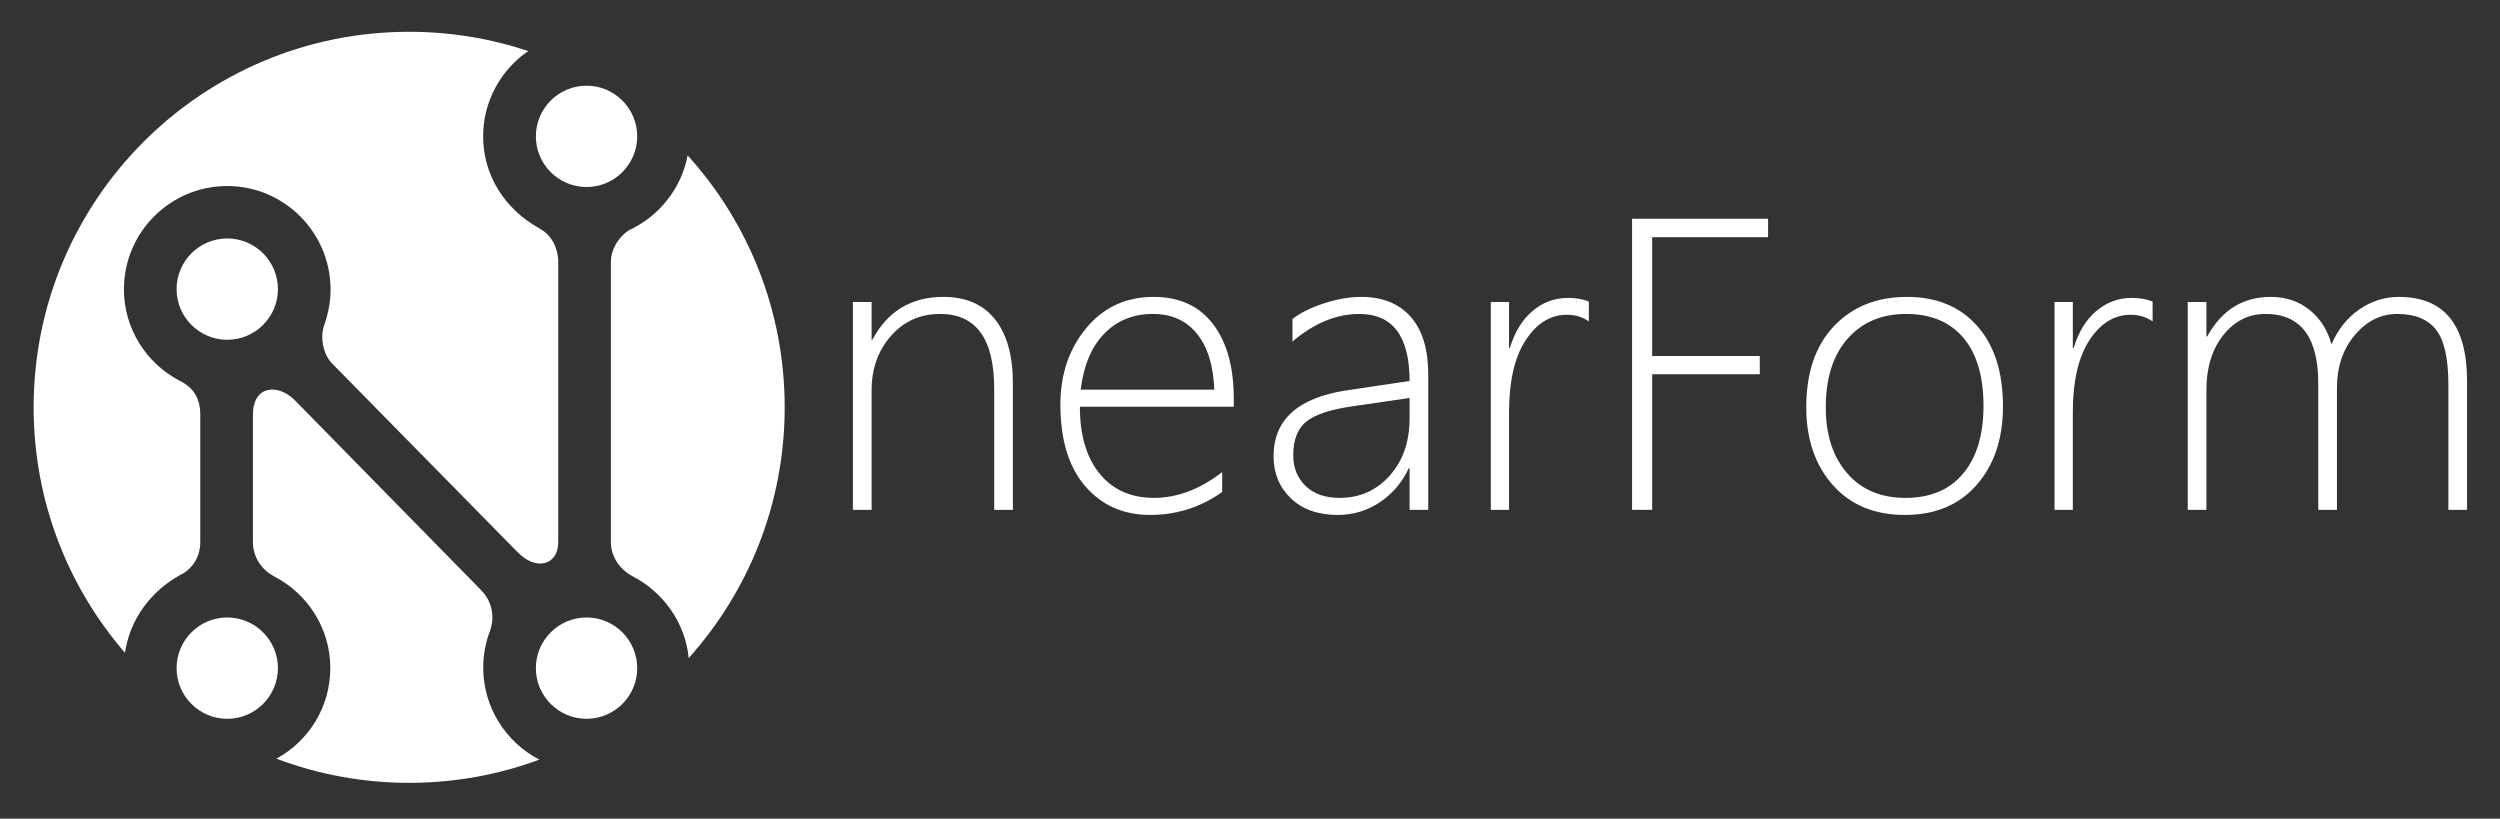 <?xml version="1.0" encoding="utf-8"?>
<!-- Generator: Adobe Illustrator 16.2.1, SVG Export Plug-In . SVG Version: 6.00 Build 0)  -->
<!DOCTYPE svg PUBLIC "-//W3C//DTD SVG 1.1//EN" "http://www.w3.org/Graphics/SVG/1.1/DTD/svg11.dtd">
<svg version="1.1" id="Layer_1" xmlns="http://www.w3.org/2000/svg" xmlns:xlink="http://www.w3.org/1999/xlink" x="0px" y="0px"
	 width="455px" height="149px" viewBox="0 0 455 149" enable-background="new 0 0 455 149" xml:space="preserve">
<rect x="0" y="0" width="455" height="149" fill="#333333" stroke="none"/>
<g>
	<defs>
		<rect id="SVGID_1_" x="-154" y="-226" width="800" height="600"/>
	</defs>
	<clipPath id="SVGID_2_">
		<use xlink:href="#SVGID_1_"  overflow="visible"/>
	</clipPath>
	<path clip-path="url(#SVGID_2_)" fill="#FFFFFF" d="M125.155,28.284c-1.149,6.051-5.225,11.092-10.665,13.607
		c-1.858,1.169-3.31,3.431-3.31,5.819v50.979c0,2.692,1.73,5.028,3.958,6.2c5.543,2.863,9.568,8.381,10.209,14.872
		c10.858-12.1,17.466-28.092,17.466-45.63C142.813,56.488,136.129,40.409,125.155,28.284"/>
	<path clip-path="url(#SVGID_2_)" fill="#FFFFFF" d="M32.676,104.715h-0.052c2.273-0.958,3.825-3.303,3.825-6.026V75.512
		c0-3.074-1.294-4.831-3.244-5.952c-0.159-0.077-0.315-0.16-0.471-0.241c-0.037-0.018-0.072-0.037-0.11-0.053h0.008
		c-5.983-3.15-10.075-9.408-10.075-16.627c0-10.367,8.435-18.783,18.803-18.783c10.367,0,18.803,8.474,18.803,18.842
		c0,2.44-0.473,4.592-1.322,6.988h0.002c-0.511,1.916-0.041,4.796,1.629,6.502l33.742,34.32h0.002
		c3.534,3.575,7.383,2.2,7.383-1.819V47.71c0-2.487-1.174-4.828-3.124-5.948c-0.16-0.078-0.195-0.156-0.351-0.237
		c-0.038-0.018-0.072-0.044-0.109-0.044h0.007c-5.984-3.353-10.091-9.435-10.091-16.656c0-6.442,3.254-12.14,8.203-15.532
		c-6.809-2.274-14.093-3.509-21.667-3.509c-37.746,0-68.346,30.6-68.346,68.347c0,17.082,6.267,32.701,16.628,44.682
		C23.623,112.742,27.425,107.646,32.676,104.715"/>
	<path clip-path="url(#SVGID_2_)" fill="#FFFFFF" d="M106.75,34.038c5.085,0,9.222-4.136,9.222-9.221s-4.137-9.222-9.222-9.222
		s-9.222,4.137-9.222,9.222S101.665,34.038,106.75,34.038"/>
	<path clip-path="url(#SVGID_2_)" fill="#FFFFFF" d="M97.528,121.602c0,5.085,4.137,9.221,9.222,9.221s9.222-4.136,9.222-9.221
		s-4.137-9.222-9.222-9.222S97.528,116.517,97.528,121.602"/>
	<path clip-path="url(#SVGID_2_)" fill="#FFFFFF" d="M87.947,121.493c0-2.352,0.44-4.587,1.231-6.656l-0.016,0.006
		c0.292-0.771,0.452-1.606,0.452-2.479c0-1.951-0.797-3.715-2.084-4.984l0.002-0.002L53.625,72.81
		c-3.154-3.085-7.595-2.614-7.595,2.701v23.178c0,2.692,1.61,5.028,3.839,6.201c6.054,3.126,10.248,9.415,10.248,16.686
		c0,7.126-3.963,13.324-9.807,16.506c7.512,2.839,15.652,4.396,24.157,4.396c8.333,0,16.314-1.493,23.697-4.224
		C92.103,135.114,87.947,128.77,87.947,121.493"/>
	<path clip-path="url(#SVGID_2_)" fill="#FFFFFF" d="M41.36,112.38c-5.085,0-9.222,4.137-9.222,9.222s4.137,9.221,9.222,9.221
		c5.084,0,9.222-4.136,9.222-9.221S46.444,112.38,41.36,112.38"/>
	<path clip-path="url(#SVGID_2_)" fill="#FFFFFF" d="M50.582,52.619c0-5.084-4.137-9.222-9.222-9.222
		c-5.084,0-9.222,4.138-9.222,9.222c0,5.085,4.138,9.222,9.222,9.222C46.444,61.841,50.582,57.704,50.582,52.619"/>
	<path clip-path="url(#SVGID_2_)" fill="#FFFFFF" d="M180.946,92.794V70.773c0-9.089-3.276-13.634-9.828-13.634
		c-3.646,0-6.639,1.336-8.979,4.009c-2.34,2.673-3.509,5.979-3.509,9.92v21.726h-3.4V54.959h3.4v6.872h0.147
		c2.759-5.197,7.069-7.796,12.932-7.796c4.089,0,7.217,1.362,9.385,4.083c2.167,2.722,3.251,6.608,3.251,11.657v23.019H180.946z"/>
	<path clip-path="url(#SVGID_2_)" fill="#FFFFFF" d="M196.54,74.024c0,5.197,1.2,9.262,3.602,12.192
		c2.401,2.932,5.696,4.396,9.883,4.396c4.237,0,8.375-1.563,12.415-4.691v3.621c-3.917,2.783-8.289,4.175-13.116,4.175
		c-4.878,0-8.819-1.749-11.824-5.247c-3.005-3.497-4.508-8.436-4.508-14.816c0-5.517,1.571-10.166,4.711-13.948
		c3.141-3.781,7.224-5.671,12.249-5.671c4.704,0,8.313,1.65,10.825,4.951c2.513,3.301,3.769,7.808,3.769,13.523v1.515H196.54z
		 M220.999,70.92c-0.147-4.36-1.195-7.746-3.141-10.161c-1.945-2.413-4.63-3.621-8.054-3.621c-3.547,0-6.485,1.189-8.812,3.566
		c-2.328,2.377-3.764,5.782-4.305,10.216H220.999z"/>
	<path clip-path="url(#SVGID_2_)" fill="#FFFFFF" d="M256.543,92.794v-7.573h-0.148c-1.207,2.586-2.961,4.648-5.265,6.188
		s-4.858,2.31-7.667,2.31c-3.597,0-6.442-1.01-8.535-3.03c-2.094-2.02-3.141-4.568-3.141-7.648c0-6.601,4.372-10.591,13.117-11.971
		l11.639-1.737c0-8.128-3.055-12.192-9.163-12.192c-4.164,0-8.215,1.675-12.156,5.024v-4.101c1.404-1.108,3.307-2.056,5.709-2.845
		c2.402-0.788,4.661-1.182,6.78-1.182c3.891,0,6.902,1.207,9.033,3.621c2.132,2.414,3.196,5.924,3.196,10.53v24.608H256.543z
		 M246.123,73.95c-3.965,0.567-6.75,1.484-8.35,2.753c-1.602,1.27-2.402,3.332-2.402,6.188c0,2.241,0.745,4.089,2.235,5.542
		c1.491,1.455,3.566,2.18,6.227,2.18c3.645,0,6.674-1.348,9.088-4.045s3.621-6.176,3.621-10.438v-3.696L246.123,73.95z"/>
	<path clip-path="url(#SVGID_2_)" fill="#FFFFFF" d="M289.168,58.506c-1.133-0.813-2.463-1.219-3.99-1.219
		c-2.98,0-5.48,1.539-7.5,4.618c-2.021,3.08-3.031,7.452-3.031,13.117v17.772h-3.324V54.959h3.324v8.387h0.148
		c0.862-2.882,2.229-5.123,4.102-6.724c1.871-1.601,4.038-2.402,6.503-2.402c1.404,0,2.66,0.222,3.769,0.665V58.506z"/>
	<polygon clip-path="url(#SVGID_2_)" fill="#FFFFFF" points="300.696,43.172 300.696,64.788 320.279,64.788 320.279,68.112 
		300.696,68.112 300.696,92.794 297.038,92.794 297.038,39.811 321.793,39.811 321.793,43.172 	"/>
	<path clip-path="url(#SVGID_2_)" fill="#FFFFFF" d="M346.66,93.718c-5.518,0-9.885-1.816-13.098-5.45
		c-3.215-3.633-4.822-8.355-4.822-14.17c0-6.281,1.682-11.195,5.043-14.742c3.363-3.547,7.789-5.321,13.283-5.321
		c5.395,0,9.656,1.762,12.783,5.284c3.129,3.523,4.693,8.4,4.693,14.631c0,5.888-1.596,10.654-4.785,14.3
		C356.568,91.895,352.201,93.718,346.66,93.718 M346.918,57.139c-4.459,0-8.012,1.503-10.658,4.508
		c-2.648,3.005-3.973,7.18-3.973,12.525c0,4.951,1.293,8.93,3.879,11.935s6.121,4.507,10.605,4.507
		c4.557,0,8.066-1.477,10.529-4.434c2.463-2.955,3.695-7.057,3.695-12.303c0-5.395-1.228-9.533-3.676-12.415
		C354.867,58.58,351.4,57.139,346.918,57.139"/>
	<path clip-path="url(#SVGID_2_)" fill="#FFFFFF" d="M391.773,58.506c-1.133-0.813-2.463-1.219-3.99-1.219
		c-2.98,0-5.48,1.539-7.5,4.618c-2.02,3.08-3.029,7.452-3.029,13.117v17.772h-3.326V54.959h3.326v8.387h0.146
		c0.863-2.882,2.23-5.123,4.102-6.724c1.873-1.601,4.041-2.402,6.504-2.402c1.404,0,2.66,0.222,3.768,0.665V58.506z"/>
	<path clip-path="url(#SVGID_2_)" fill="#FFFFFF" d="M445.607,92.794v-22.76c0-4.754-0.744-8.092-2.234-10.013
		s-3.85-2.882-7.076-2.882c-2.98,0-5.555,1.281-7.723,3.843s-3.25,5.776-3.25,9.643v22.169h-3.4V69.775
		c0-8.424-3.201-12.636-9.605-12.636c-3.08,0-5.643,1.287-7.686,3.861c-2.045,2.574-3.066,5.906-3.066,9.995v21.799h-3.4V54.959h3.4
		v6.281h0.146c2.637-4.803,6.49-7.205,11.566-7.205c2.758,0,5.117,0.795,7.074,2.384c1.959,1.588,3.283,3.676,3.973,6.262
		c1.182-2.734,2.875-4.859,5.08-6.373c2.205-1.515,4.6-2.273,7.186-2.273c8.277,0,12.416,5.124,12.416,15.371v23.388H445.607z"/>
</g>
</svg>
